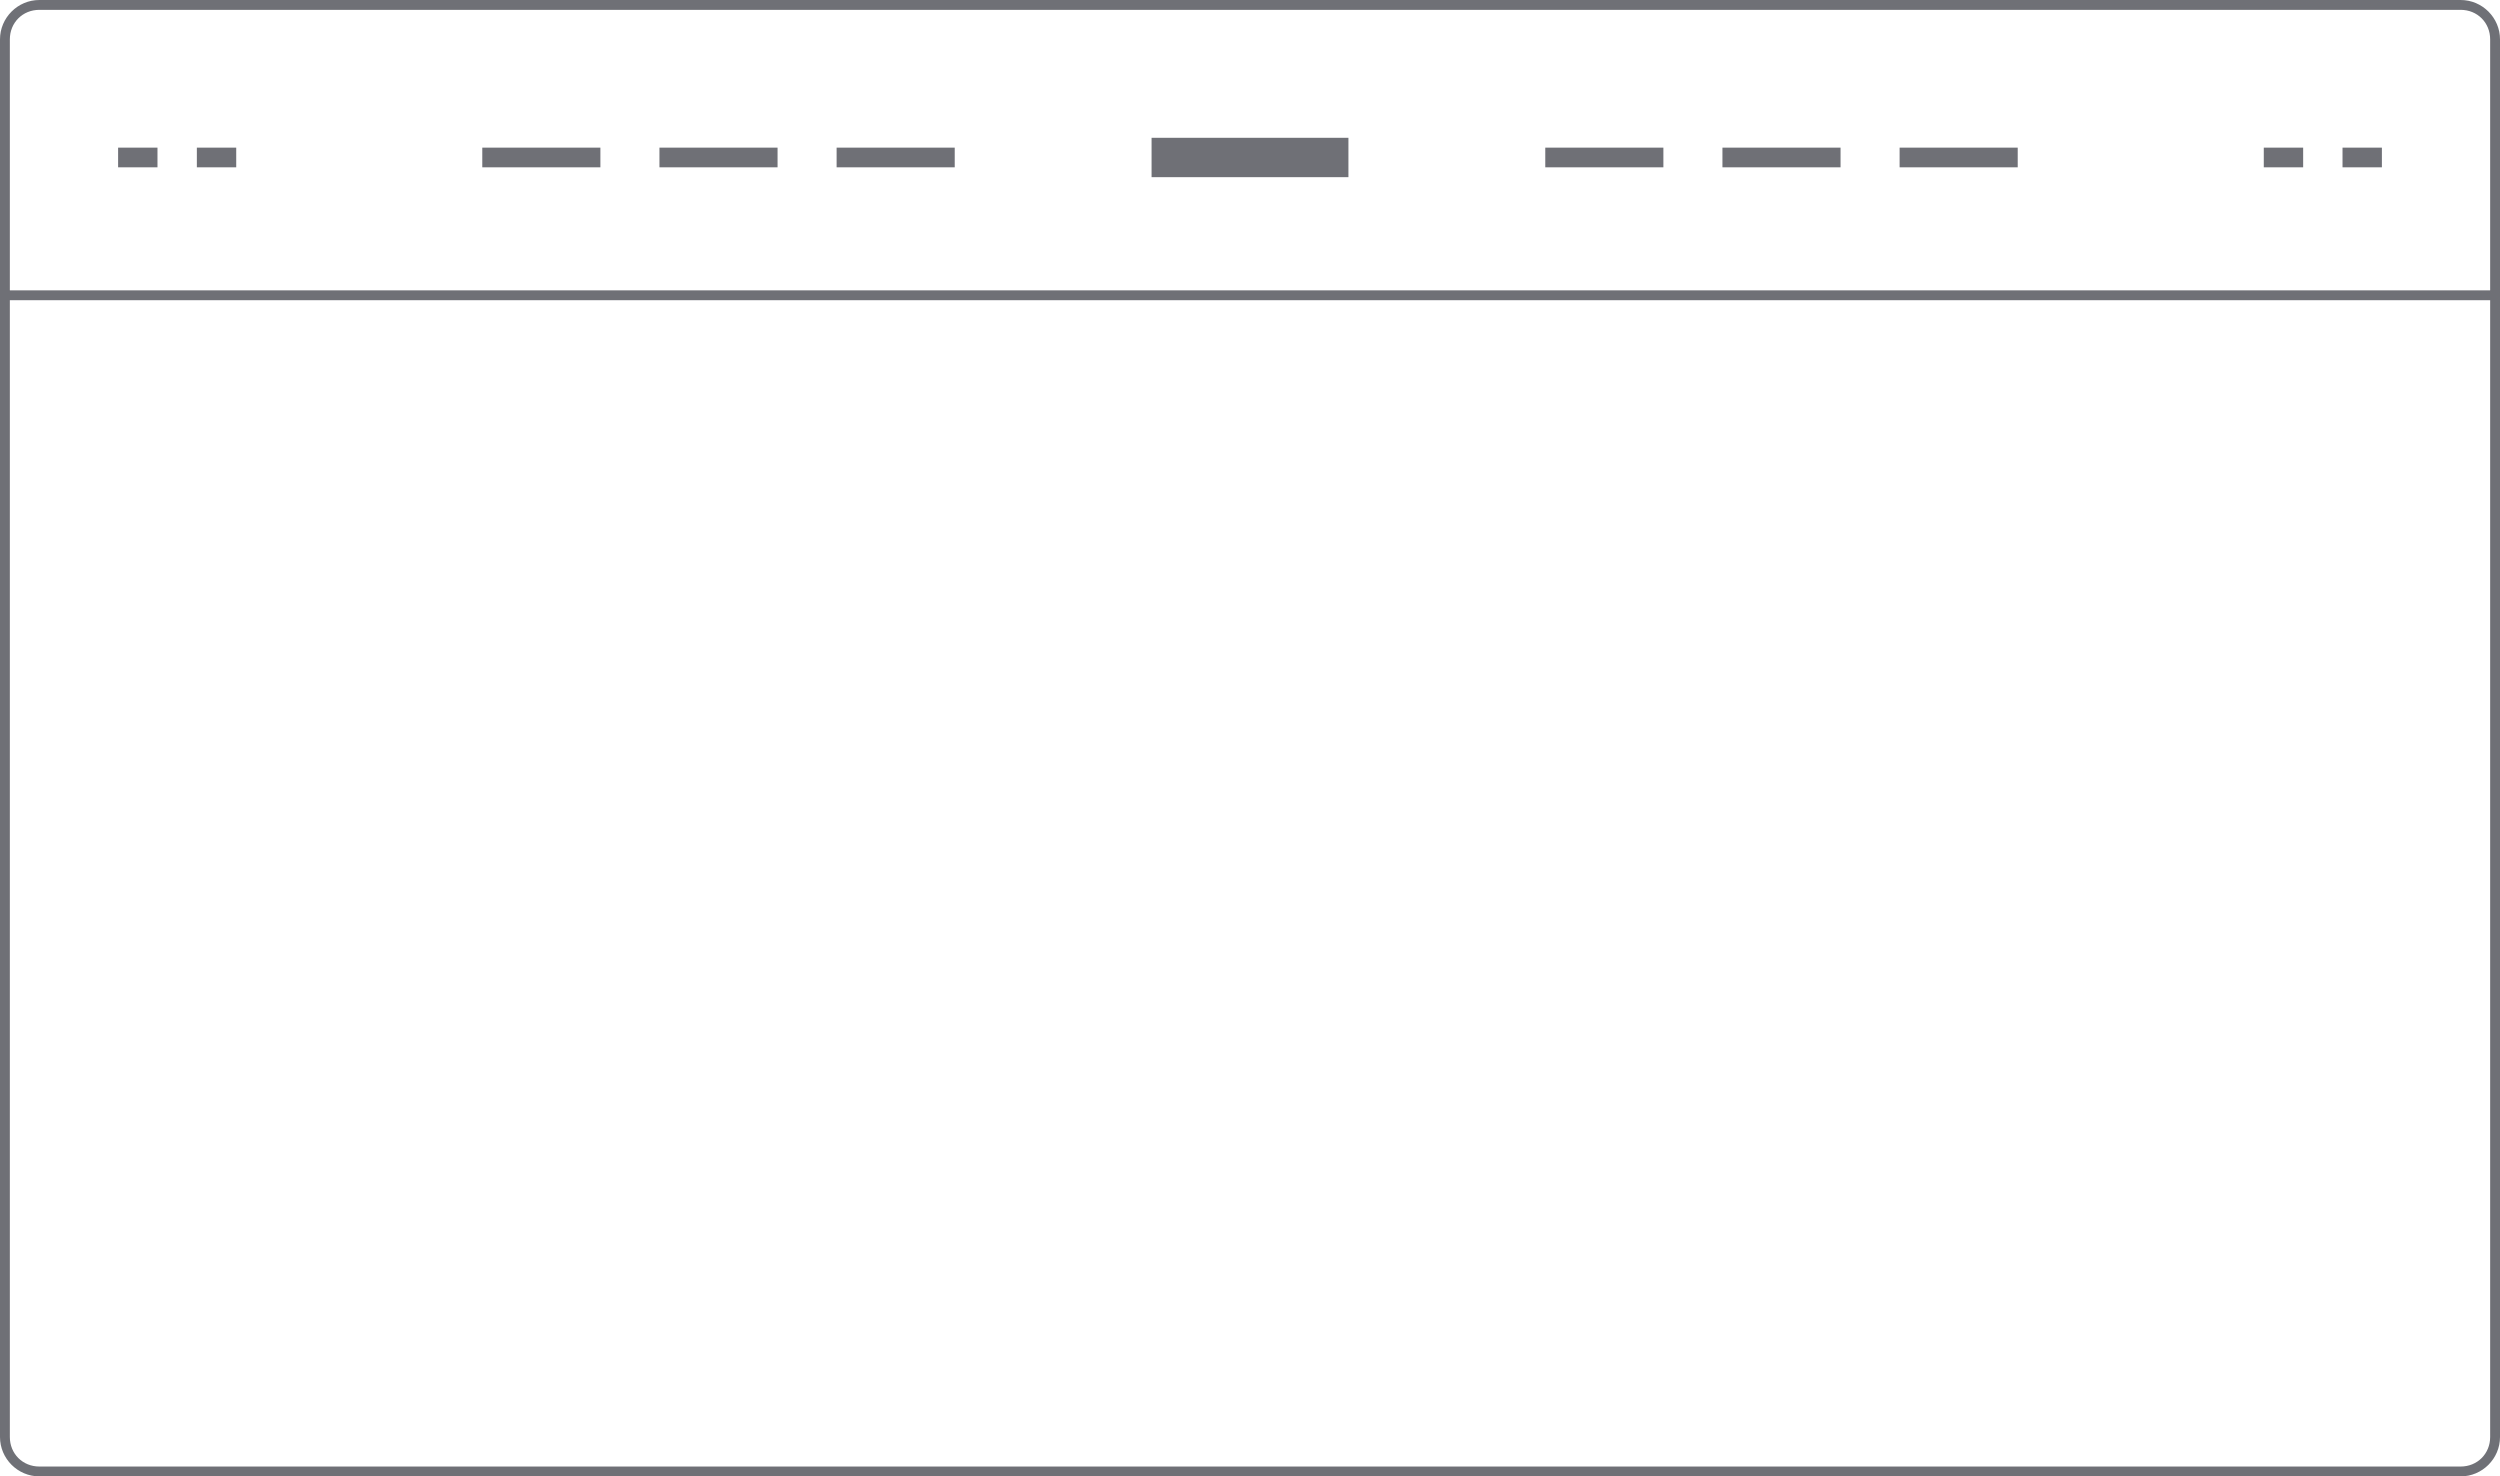 <?xml version="1.0" encoding="utf-8"?>
<!-- Generator: Adobe Illustrator 21.0.2, SVG Export Plug-In . SVG Version: 6.00 Build 0)  -->
<svg version="1.1" id="Layer_1" xmlns="http://www.w3.org/2000/svg" xmlns:xlink="http://www.w3.org/1999/xlink" x="0px" y="0px"
	 width="254px" height="150px" viewBox="0 0 254 150" style="enable-background:new 0 0 254 150;" xml:space="preserve">
<style type="text/css">
	.st0{fill:#6F7076;}
	.st1{fill:none;stroke:#6F7076;stroke-miterlimit:10;}
</style>
<g>
	<path class="st0" d="M250,1c1.7,0,3,1.3,3,3v142c0,1.7-1.3,3-3,3H4c-1.7,0-3-1.3-3-3V4c0-1.7,1.3-3,3-3H250 M250,0H4
		C1.8,0,0,1.8,0,4v142c0,2.2,1.8,4,4,4h246c2.2,0,4-1.8,4-4V4C254,1.8,252.2,0,250,0L250,0z"/>
</g>
<line class="st1" x1="0" y1="30" x2="254" y2="30"/>
<rect x="117" y="14" class="st0" width="20" height="4"/>
<rect x="230" y="15" class="st0" width="4" height="2"/>
<rect x="238" y="15" class="st0" width="4" height="2"/>
<rect x="12" y="15" class="st0" width="4" height="2"/>
<rect x="20" y="15" class="st0" width="4" height="2"/>
<g>
	<rect x="49" y="15" class="st0" width="12" height="2"/>
	<rect x="67" y="15" class="st0" width="12" height="2"/>
	<rect x="85" y="15" class="st0" width="12" height="2"/>
</g>
<g>
	<rect x="157" y="15" class="st0" width="12" height="2"/>
	<rect x="175" y="15" class="st0" width="12" height="2"/>
	<rect x="193" y="15" class="st0" width="12" height="2"/>
</g>
</svg>
